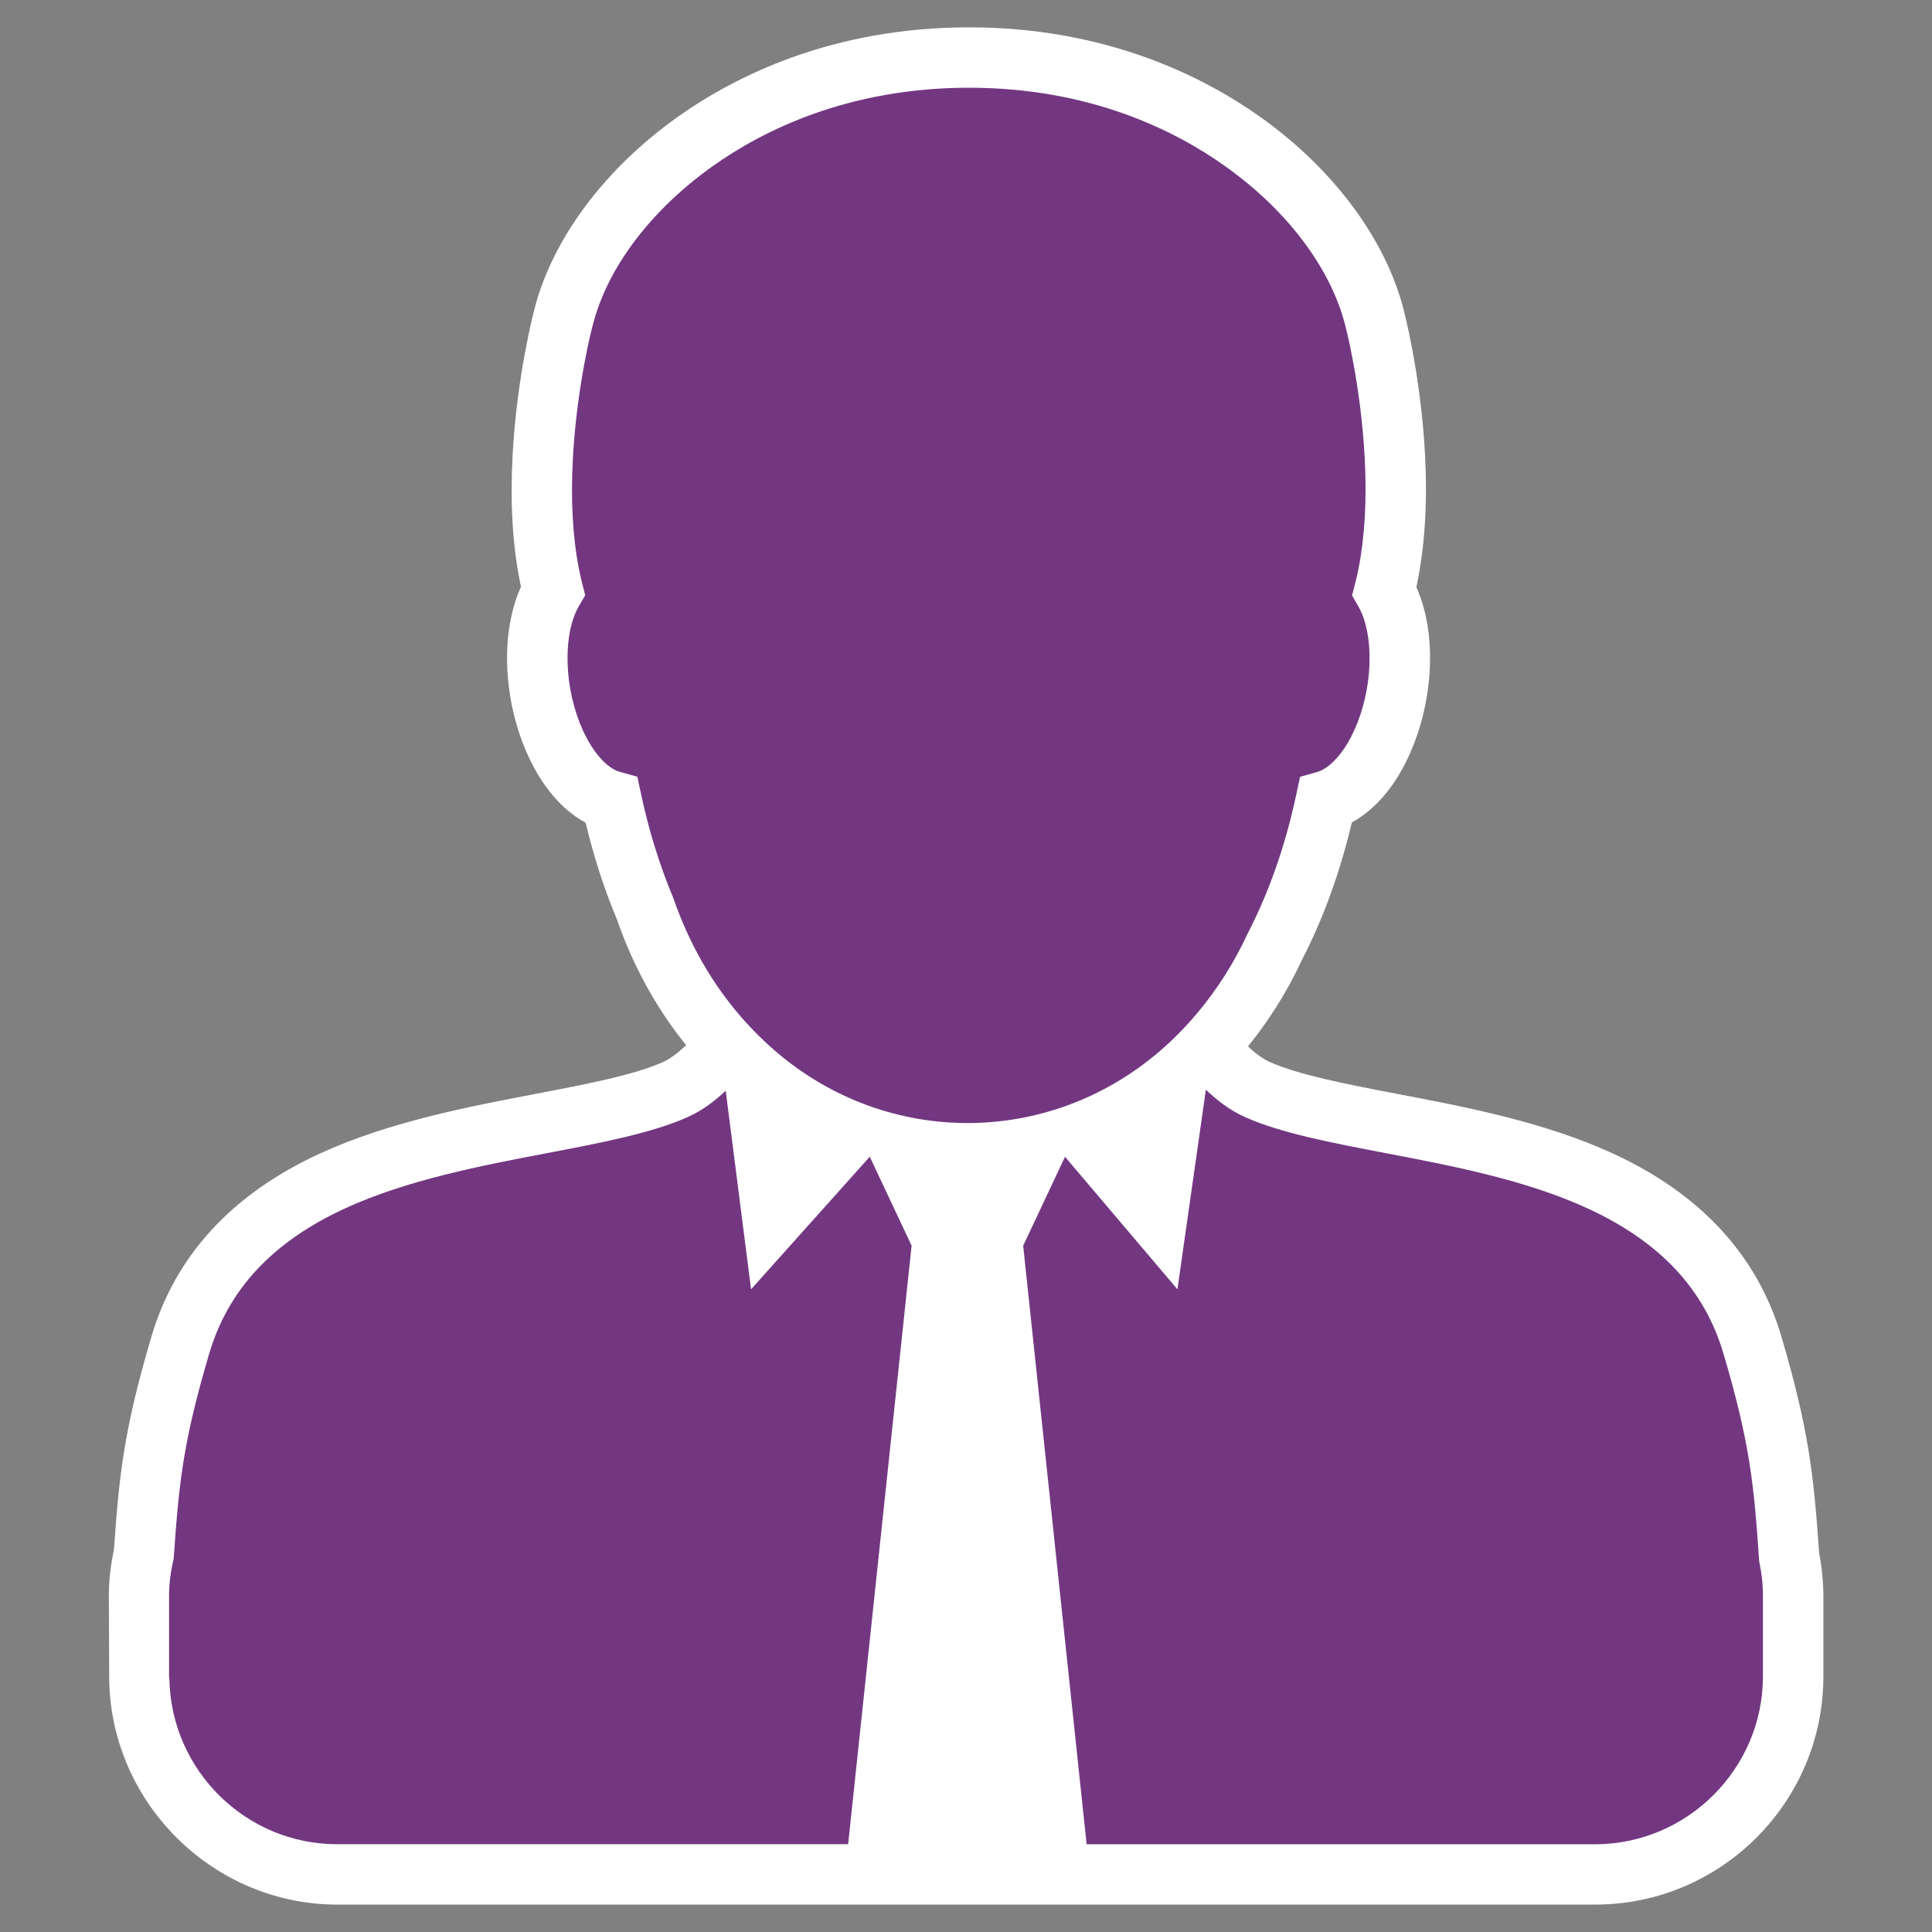 <?xml version="1.0" encoding="utf-8"?>
<!-- Generator: Adobe Illustrator 19.1.0, SVG Export Plug-In . SVG Version: 6.00 Build 0)  -->
<svg version="1.1" xmlns="http://www.w3.org/2000/svg" xmlns:xlink="http://www.w3.org/1999/xlink" x="0px" y="0px"
	 viewBox="0 0 32 32" enable-background="new 0 0 32 32" xml:space="preserve">
<rect x="0" y="0" width="32" height="32" fill="#808080" stroke="none"/>
<g id="Layer_2">
</g>
<g id="Layer_1">
</g>
<g id="Layer_3">
	<g>
		<path fill="#FFFFFF" d="M30.131,25.725c-0.089-1.265-0.163-2.021-0.625-3.585c-0.396-1.345-1.336-2.366-2.797-3.037
			c-1.139-0.521-2.429-0.768-3.573-0.986c-0.836-0.16-1.624-0.312-2.109-0.529c-0.11-0.049-0.229-0.135-0.362-0.263l-1.406-1.342
			l-1.861,1.345l-2.729,0.041l-1.902-1.365l-1.427,1.331c-0.132,0.122-0.248,0.205-0.354,0.254
			c-0.484,0.217-1.272,0.368-2.114,0.529c-1.139,0.218-2.429,0.464-3.569,0.986c-1.459,0.67-2.399,1.691-2.795,3.035
			c-0.459,1.553-0.534,2.295-0.621,3.53c-0.057,0.268-0.084,0.519-0.084,0.766l0.006,1.407c0.043,2.043,1.736,3.704,3.776,3.704
			h9.365h11.469c2.086,0,3.782-1.696,3.782-3.782v-1.329C30.199,26.198,30.176,25.96,30.131,25.725z"/>
		<g>
			<path fill="#733781" d="M20.21,17.105c0.36-0.427,0.666-0.907,0.908-1.431c0.366-0.707,0.65-1.51,0.842-2.411
				c0.247-0.07,0.489-0.261,0.692-0.548c0.226-0.32,0.396-0.748,0.478-1.205c0.12-0.665,0.045-1.301-0.199-1.722
				c0.022-0.087,0.042-0.176,0.06-0.267c0.114-0.57,0.151-1.231,0.113-1.964c-0.066-1.241-0.325-2.248-0.335-2.289
				c-0.267-1.062-1.063-2.128-2.185-2.925C19.69,1.71,18.178,0.953,16.05,0.953s-3.641,0.756-4.534,1.391
				C10.394,3.14,9.598,4.206,9.331,5.268C9.316,5.322,9.058,6.325,8.99,7.558C8.95,8.292,8.987,8.953,9.099,9.523
				c0.018,0.089,0.037,0.175,0.058,0.26c-0.247,0.421-0.323,1.059-0.203,1.727c0.083,0.459,0.253,0.888,0.481,1.209
				c0.205,0.288,0.447,0.478,0.695,0.547c0.139,0.652,0.329,1.248,0.56,1.798c0.274,0.791,0.685,1.505,1.207,2.107
				c0.207,0.238,0.43,0.457,0.669,0.657c0.961,0.808,2.158,1.294,3.46,1.294c1.316,0,2.525-0.495,3.491-1.319
				C19.765,17.592,19.997,17.358,20.21,17.105z"/>
			<path fill="#FFFFFF" d="M16.026,19.622c-1.377,0-2.685-0.488-3.782-1.411c-0.262-0.22-0.505-0.46-0.724-0.713
				c-0.569-0.656-1.008-1.42-1.302-2.271c-0.208-0.494-0.384-1.038-0.518-1.6c-0.249-0.134-0.478-0.344-0.673-0.619
				c-0.269-0.38-0.47-0.881-0.565-1.41c-0.125-0.698-0.064-1.369,0.167-1.88C8.622,9.687,8.615,9.654,8.609,9.62
				c-0.121-0.609-0.161-1.312-0.118-2.09c0.071-1.315,0.354-2.382,0.356-2.392c0.293-1.168,1.161-2.338,2.379-3.202
				c0.952-0.677,2.562-1.483,4.823-1.483s3.871,0.807,4.824,1.483c1.217,0.865,2.085,2.035,2.38,3.21c0,0.003,0.28,1.058,0.35,2.384
				c0.041,0.775-0.001,1.478-0.122,2.089c-0.007,0.036-0.014,0.071-0.021,0.107c0.228,0.511,0.287,1.18,0.162,1.872
				c-0.095,0.525-0.294,1.024-0.561,1.404c-0.196,0.276-0.424,0.486-0.67,0.62c-0.197,0.832-0.476,1.599-0.829,2.281
				c-0.249,0.539-0.579,1.059-0.97,1.523c-0.23,0.272-0.482,0.527-0.75,0.756C18.738,19.125,17.419,19.622,16.026,19.622z
				 M16.05,1.453c-1.998,0-3.411,0.706-4.244,1.298c-1.026,0.729-1.752,1.69-1.989,2.639C9.811,5.407,9.556,6.372,9.489,7.585
				C9.451,8.28,9.485,8.899,9.59,9.426C9.606,9.507,9.624,9.584,9.642,9.66L9.693,9.86L9.59,10.036
				c-0.186,0.314-0.239,0.846-0.143,1.386c0.07,0.388,0.211,0.746,0.397,1.009c0.133,0.188,0.285,0.315,0.42,0.353l0.293,0.081
				l0.063,0.298c0.126,0.592,0.305,1.167,0.531,1.709c0.264,0.759,0.638,1.412,1.124,1.972c0.185,0.214,0.391,0.416,0.611,0.603
				c1.841,1.548,4.476,1.537,6.306-0.022c0.226-0.192,0.439-0.408,0.634-0.64l0,0c0.334-0.396,0.616-0.84,0.837-1.318
				c0.358-0.693,0.627-1.462,0.807-2.306l0.063-0.294l0.289-0.082c0.134-0.038,0.287-0.169,0.421-0.357
				c0.185-0.262,0.324-0.618,0.394-1.004c0.097-0.537,0.043-1.066-0.14-1.384l-0.103-0.177l0.051-0.198
				c0.021-0.077,0.038-0.154,0.054-0.235c0.106-0.533,0.142-1.153,0.105-1.845c-0.064-1.21-0.317-2.176-0.32-2.186
				c-0.239-0.955-0.965-1.917-1.991-2.646C19.461,2.159,18.048,1.453,16.05,1.453z"/>
		</g>
		<path fill="#733781" d="M12.44,21.355l-0.42-3.289c-0.188,0.176-0.392,0.33-0.627,0.435c-0.592,0.266-1.439,0.428-2.336,0.599
			c-1.084,0.207-2.313,0.442-3.338,0.913c-1.201,0.552-1.938,1.34-2.255,2.41c-0.435,1.473-0.5,2.139-0.587,3.39
			c-0.047,0.201-0.077,0.408-0.077,0.622v1.329c0,0.02,0.005,0.038,0.006,0.057c0.032,1.503,1.266,2.725,2.777,2.725h8.465
			l1.051-9.914l-0.693-1.473L12.44,21.355z"/>
		<path fill="#733781" d="M29.138,25.861c-0.089-1.282-0.15-1.946-0.591-3.438c-0.316-1.07-1.053-1.858-2.255-2.41
			c-1.025-0.471-2.254-0.706-3.338-0.913c-0.897-0.172-1.744-0.333-2.336-0.599c-0.242-0.109-0.452-0.269-0.645-0.452l-0.471,3.306
			L17.64,19.16l-0.693,1.473l1.051,9.914h8.419c1.53,0,2.783-1.252,2.783-2.782v-1.028v-0.301
			C29.2,26.238,29.177,26.046,29.138,25.861z"/>
	</g>
</g>
<g id="Layer_4">
</g>
<g id="Layer_5">
</g>
<g id="Layer_7">
</g>
</svg>
